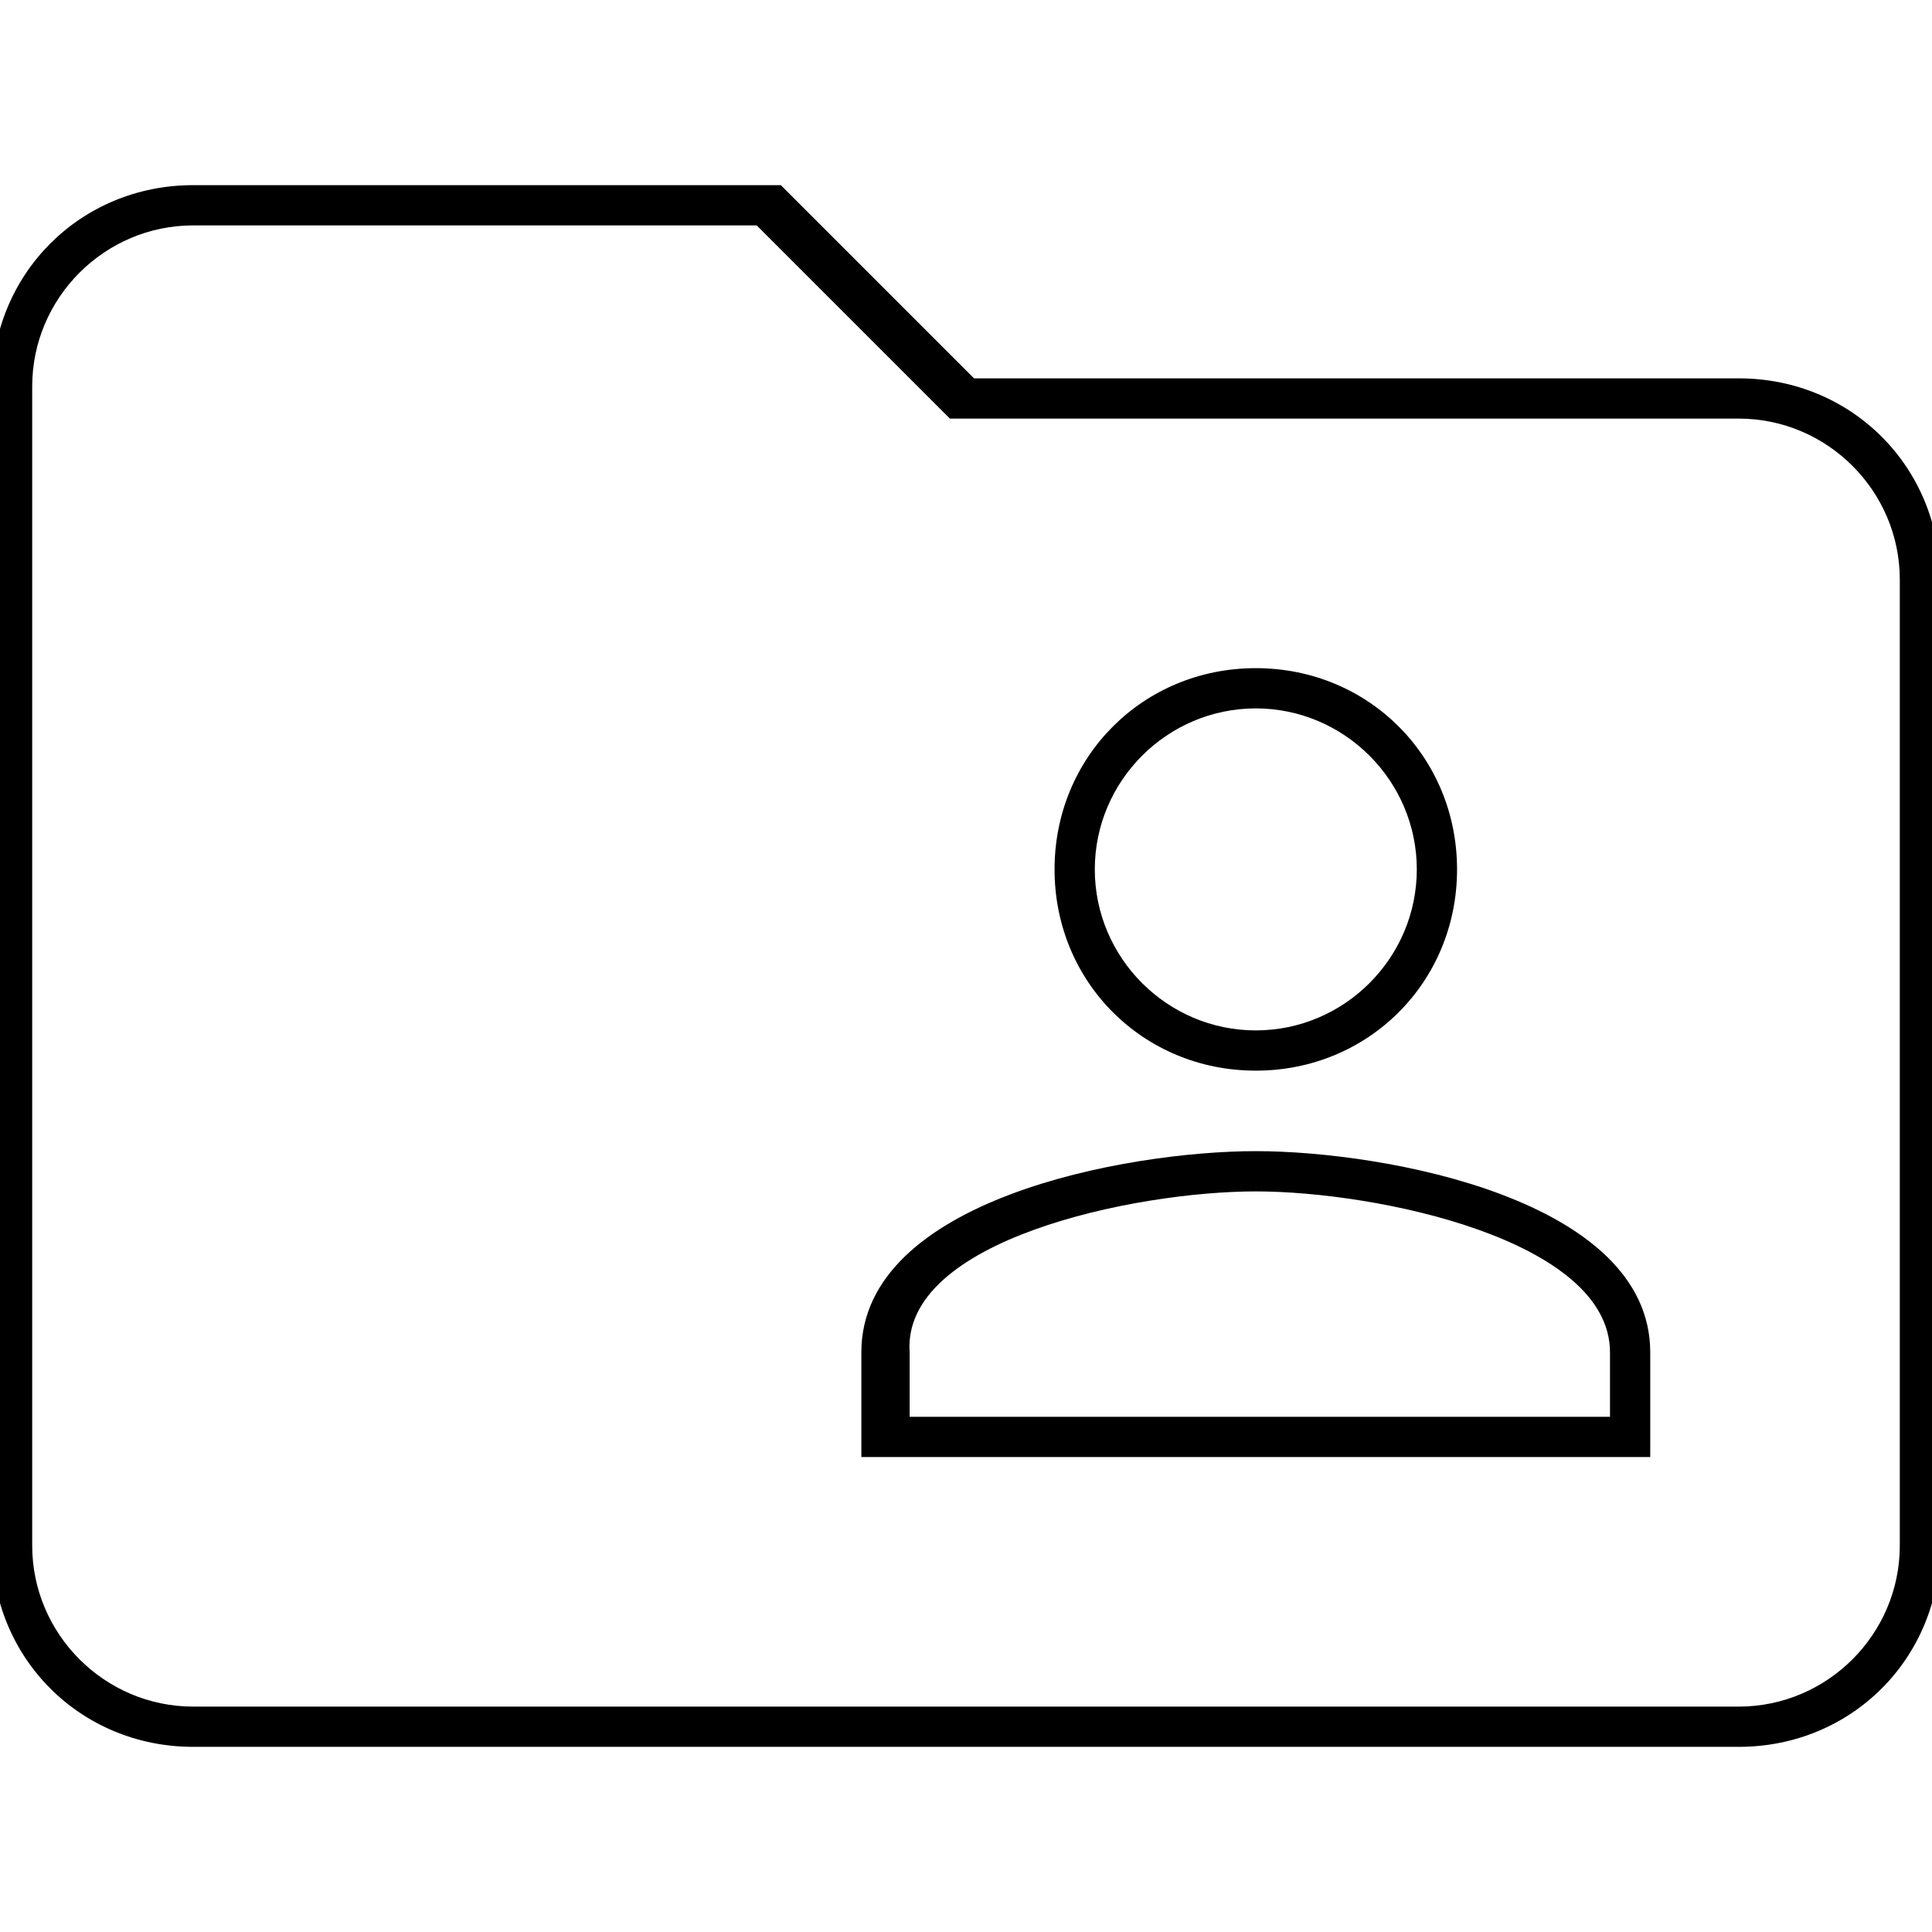 <?xml version="1.0" encoding="utf-8"?>
<!-- Generator: Adobe Illustrator 21.1.0, SVG Export Plug-In . SVG Version: 6.00 Build 0)  -->
<svg version="1.1" id="Layer_1" xmlns="http://www.w3.org/2000/svg" xmlns:xlink="http://www.w3.org/1999/xlink" x="0px" y="0px"
	 viewBox="0 0 24 24" style="enable-background:new 0 0 24 24;" xml:space="preserve">
<path d="M21.6,4.7h-9.5L9.7,2.3H2.4C1,2.3-0.1,3.4-0.1,4.8v14.4c0,1.4,1.1,2.5,2.5,2.5h19.2c1.4,0,2.5-1.1,2.5-2.5v-12
	C24.1,5.8,23,4.7,21.6,4.7z M23.6,7.2v12c0,1.1-0.9,2-2,2H2.4c-1.1,0-2-0.9-2-2V4.8c0-1.1,0.9-2,2-2h7l2.4,2.4h9.8
	C22.7,5.2,23.6,6.1,23.6,7.2z M15.6,13.3c1.4,0,2.5-1.1,2.5-2.5S17,8.3,15.6,8.3s-2.5,1.1-2.5,2.5S14.2,13.3,15.6,13.3z M15.6,8.8
	c1.1,0,2,0.9,2,2s-0.9,2-2,2s-2-0.9-2-2S14.5,8.8,15.6,8.8z M15.6,14.3c-1.6,0-4.9,0.6-4.9,2.5v1.3h9.8v-1.3
	C20.5,14.9,17.2,14.3,15.6,14.3z M15.6,14.8c1.5,0,4.4,0.6,4.4,2v0.8h-8.7v-0.8C11.2,15.4,14.1,14.8,15.6,14.8z"/>
</svg>
